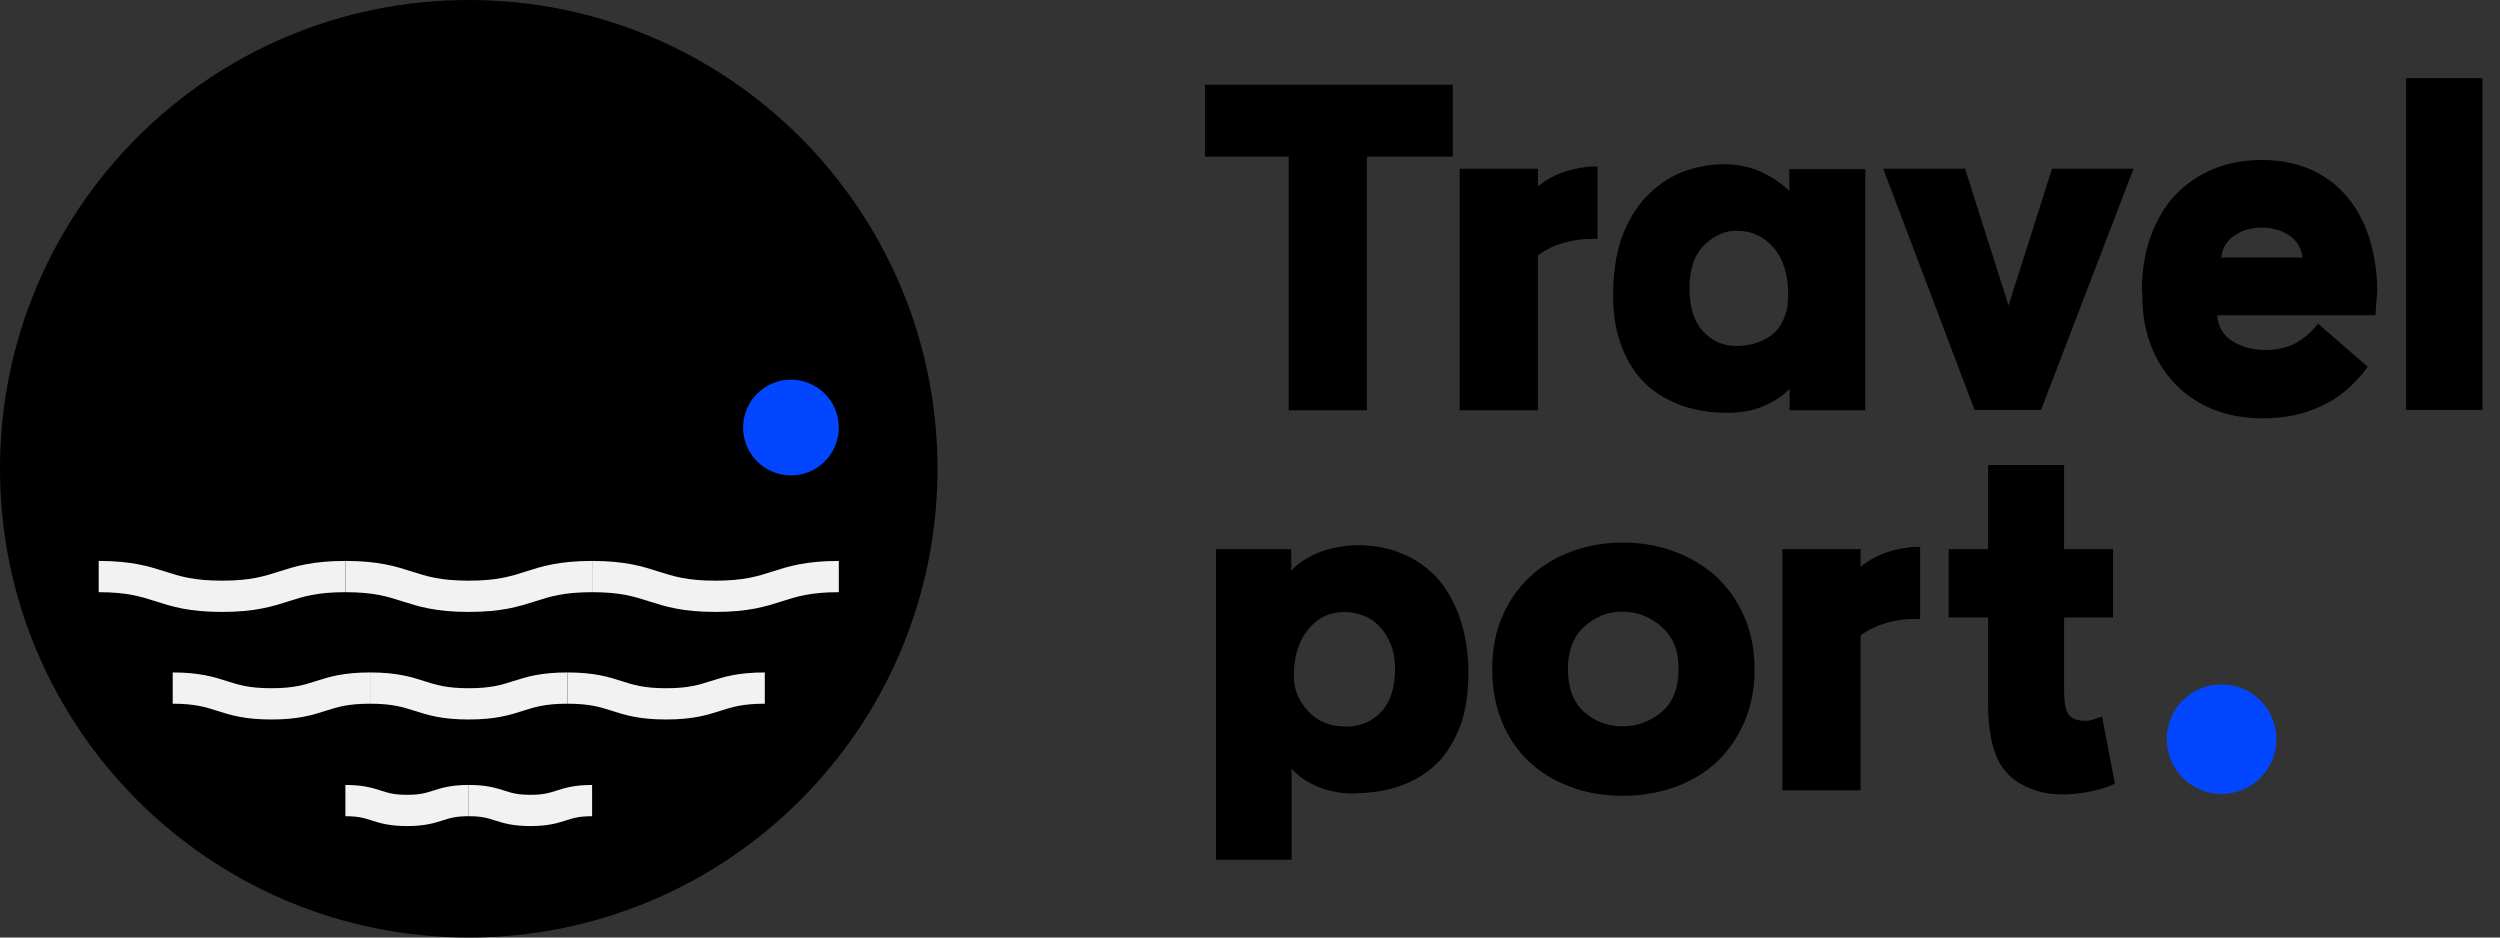 <svg width="160" height="60" viewBox="0 0 160 60" fill="none" xmlns="http://www.w3.org/2000/svg">
<rect x="0" y="0" width="160" height="60" fill="#333333" stroke="none"/>
<g clip-path="url(#clip0_239_8960)">
<path d="M30 60C46.569 60 60 46.569 60 30C60 13.431 46.569 0 30 0C13.431 0 0 13.431 0 30C0 46.569 13.431 60 30 60Z" fill="black"/>
<path d="M6.316 36.9C10.263 36.9 10.263 38.163 14.21 38.163C18.158 38.163 18.158 36.9 22.105 36.9" stroke="#F2F2F2" stroke-width="2" stroke-miterlimit="10"/>
<path d="M22.105 36.9C26.053 36.9 26.053 38.163 30 38.163C33.947 38.163 33.947 36.9 37.895 36.9" stroke="#F2F2F2" stroke-width="2" stroke-miterlimit="10"/>
<path d="M37.895 36.9C41.842 36.9 41.842 38.163 45.789 38.163C49.737 38.163 49.737 36.9 53.684 36.9" stroke="#F2F2F2" stroke-width="2" stroke-miterlimit="10"/>
<path d="M11.053 44.037C14.21 44.037 14.21 45.047 17.368 45.047C20.526 45.047 20.526 44.037 23.684 44.037" stroke="#F2F2F2" stroke-width="2" stroke-miterlimit="10"/>
<path d="M23.684 44.037C26.842 44.037 26.842 45.047 30 45.047C33.158 45.047 33.158 44.037 36.316 44.037" stroke="#F2F2F2" stroke-width="2" stroke-miterlimit="10"/>
<path d="M36.316 44.037C39.474 44.037 39.474 45.047 42.632 45.047C45.789 45.047 45.789 44.037 48.947 44.037" stroke="#F2F2F2" stroke-width="2" stroke-miterlimit="10"/>
<path d="M22.105 51.237C24.079 51.237 24.079 51.868 26.053 51.868C28.026 51.868 28.026 51.237 30 51.237" stroke="#F2F2F2" stroke-width="2" stroke-miterlimit="10"/>
<path d="M30 51.237C31.974 51.237 31.974 51.868 33.947 51.868C35.921 51.868 35.921 51.237 37.895 51.237" stroke="#F2F2F2" stroke-width="2" stroke-miterlimit="10"/>
<path d="M50.621 30.426C52.313 30.426 53.684 29.055 53.684 27.363C53.684 25.671 52.313 24.3 50.621 24.3C48.929 24.3 47.558 25.671 47.558 27.363C47.558 29.055 48.929 30.426 50.621 30.426Z" fill="#0247FF"/>
</g>
<g clip-path="url(#clip1_239_8960)">
<path d="M77.121 5.421H92.977V10.028H87.481V26.258H82.476V10.028H77.121V5.421Z" fill="black"/>
<path d="M102.238 10.66V15.29H101.793C101.209 15.29 100.624 15.384 100.063 15.547C99.478 15.711 98.94 15.968 98.426 16.343V26.258H93.421V10.8H98.426V11.922C98.94 11.525 99.431 11.244 99.946 11.057C100.46 10.87 101.045 10.73 101.723 10.66H102.238Z" fill="black"/>
<path d="M114.539 26.235V24.878C114.071 25.369 113.486 25.744 112.785 26.024C112.083 26.305 111.335 26.422 110.516 26.422C109.487 26.422 108.529 26.258 107.616 25.954C106.728 25.627 105.933 25.159 105.254 24.504C104.6 23.849 104.085 23.031 103.734 22.025C103.36 21.02 103.196 19.827 103.243 18.447C103.29 17.091 103.5 15.898 103.921 14.869C104.342 13.84 104.904 13.021 105.582 12.367C106.26 11.712 107.032 11.221 107.92 10.917C108.809 10.613 109.721 10.472 110.68 10.519C111.475 10.566 112.224 10.753 112.878 11.08C113.533 11.408 114.071 11.782 114.515 12.226V10.823H119.38V26.258H114.515L114.539 26.235ZM111.124 22.142C111.943 22.142 112.645 21.932 113.253 21.534C113.861 21.137 114.211 20.505 114.398 19.64C114.398 19.593 114.398 19.453 114.422 19.266C114.422 19.078 114.445 18.938 114.445 18.891C114.445 17.582 114.141 16.576 113.51 15.851C112.902 15.15 112.13 14.775 111.241 14.775C110.47 14.729 109.768 15.033 109.113 15.641C108.458 16.249 108.131 17.184 108.131 18.424C108.131 19.663 108.412 20.575 108.996 21.207C109.581 21.838 110.282 22.142 111.148 22.142H111.124Z" fill="black"/>
<path d="M120.526 10.8H125.764L128.547 19.546L131.33 10.8H136.545L130.629 26.235H126.372L120.526 10.8Z" fill="black"/>
<path d="M137.083 18.611C137.083 17.325 137.27 16.155 137.645 15.127C138.019 14.098 138.533 13.209 139.211 12.484C139.89 11.782 140.685 11.221 141.644 10.823C142.579 10.426 143.631 10.239 144.777 10.239C145.923 10.239 146.976 10.449 147.888 10.847C148.8 11.268 149.572 11.829 150.203 12.577C150.811 13.302 151.302 14.191 151.63 15.22C151.957 16.249 152.144 17.395 152.144 18.634L152.027 20.178H141.901C141.948 20.903 142.275 21.464 142.883 21.838C143.491 22.213 144.193 22.4 144.988 22.4C145.713 22.4 146.344 22.259 146.882 21.979C147.42 21.698 147.911 21.277 148.355 20.716L151.536 23.475C150.694 24.621 149.712 25.463 148.589 25.978C147.467 26.516 146.204 26.773 144.801 26.773C143.655 26.773 142.626 26.586 141.667 26.212C140.732 25.837 139.913 25.3 139.211 24.575C138.51 23.85 137.995 23.008 137.621 22.002C137.247 20.997 137.083 19.851 137.107 18.588L137.083 18.611ZM147.373 16.459C147.256 15.828 146.952 15.337 146.461 15.033C145.97 14.729 145.409 14.565 144.801 14.565C144.099 14.565 143.491 14.729 143 15.08C142.509 15.407 142.228 15.875 142.158 16.483H147.373V16.459Z" fill="black"/>
<path d="M153.992 5H158.879V26.235H153.992V5Z" fill="black"/>
<path d="M86.662 50.79C85.867 50.79 85.095 50.65 84.394 50.37C83.692 50.089 83.108 49.691 82.663 49.2V55.023H77.822V35.145H82.64V36.525C83.037 36.08 83.599 35.706 84.3 35.402C85.025 35.098 85.844 34.934 86.779 34.888C87.785 34.888 88.72 35.028 89.609 35.379C90.498 35.73 91.246 36.244 91.901 36.899C92.532 37.6 93.047 38.442 93.398 39.471C93.772 40.5 93.959 41.646 93.982 42.956C93.982 44.312 93.819 45.505 93.444 46.487C93.07 47.469 92.556 48.288 91.901 48.919C91.223 49.551 90.451 50.019 89.539 50.323C88.627 50.627 87.668 50.767 86.639 50.767L86.662 50.79ZM85.844 46.487C86.265 46.534 86.662 46.487 87.083 46.37C87.504 46.254 87.855 46.043 88.182 45.762C88.51 45.482 88.79 45.108 88.978 44.616C89.165 44.125 89.282 43.541 89.282 42.816C89.282 42.184 89.188 41.623 88.978 41.179C88.79 40.711 88.533 40.337 88.229 40.033C87.925 39.729 87.598 39.518 87.2 39.378C86.826 39.238 86.428 39.167 86.054 39.167C85.095 39.167 84.324 39.542 83.716 40.29C83.108 41.038 82.804 42.02 82.804 43.26C82.804 44.078 83.084 44.803 83.669 45.458C84.23 46.09 84.955 46.441 85.844 46.487Z" fill="black"/>
<path d="M103.875 50.931C102.635 50.931 101.513 50.744 100.484 50.346C99.455 49.972 98.566 49.411 97.818 48.709C97.093 48.008 96.508 47.142 96.11 46.16C95.713 45.178 95.502 44.055 95.502 42.816C95.502 41.576 95.713 40.43 96.157 39.425C96.602 38.419 97.21 37.554 97.958 36.876C98.706 36.174 99.595 35.66 100.601 35.285C101.63 34.911 102.705 34.724 103.875 34.724C105.044 34.724 106.096 34.911 107.125 35.285C108.154 35.66 109.043 36.197 109.815 36.876C110.563 37.577 111.171 38.419 111.616 39.425C112.06 40.43 112.294 41.576 112.294 42.816C112.294 44.055 112.083 45.154 111.662 46.16C111.241 47.142 110.657 48.008 109.932 48.709C109.183 49.411 108.295 49.972 107.266 50.346C106.237 50.72 105.114 50.931 103.898 50.931H103.875ZM103.828 46.487C104.763 46.487 105.605 46.183 106.33 45.575C107.055 44.967 107.429 44.055 107.429 42.816C107.429 41.576 107.055 40.734 106.33 40.103C105.605 39.471 104.763 39.144 103.828 39.144C102.892 39.144 102.097 39.471 101.396 40.103C100.694 40.734 100.343 41.647 100.343 42.816C100.343 43.985 100.694 44.967 101.396 45.575C102.097 46.183 102.916 46.487 103.828 46.487Z" fill="black"/>
<path d="M122.888 34.981V39.612H122.443C121.859 39.612 121.274 39.706 120.713 39.869C120.152 40.033 119.59 40.29 119.076 40.664V50.58H114.071V35.145H119.076V36.268C119.59 35.87 120.081 35.59 120.596 35.402C121.11 35.215 121.695 35.075 122.373 35.005H122.888V34.981Z" fill="black"/>
<path d="M132.102 44.079C132.102 44.687 132.149 45.131 132.242 45.435C132.336 45.739 132.546 45.95 132.85 46.043C133.061 46.113 133.271 46.137 133.505 46.137C133.739 46.137 134.09 46.02 134.534 45.856L135.353 50.159C134.628 50.486 133.739 50.72 132.687 50.814C131.634 50.907 130.699 50.79 129.88 50.44C128.898 50.042 128.22 49.411 127.822 48.522C127.425 47.633 127.238 46.464 127.238 44.991V39.518H124.712V35.145H127.238V29.766H132.102V35.145H135.236V39.518H132.102V44.102V44.079Z" fill="black"/>
<path d="M142.181 50.814C144.119 50.814 145.689 49.243 145.689 47.306C145.689 45.368 144.119 43.798 142.181 43.798C140.244 43.798 138.674 45.368 138.674 47.306C138.674 49.243 140.244 50.814 142.181 50.814Z" fill="#0247FF"/>
</g>
<defs>
<clipPath id="clip0_239_8960">
<rect width="60" height="60" fill="white"/>
</clipPath>
<clipPath id="clip1_239_8960">
<rect width="81.759" height="50" fill="white" transform="translate(77.121 5)"/>
</clipPath>
</defs>
</svg>
